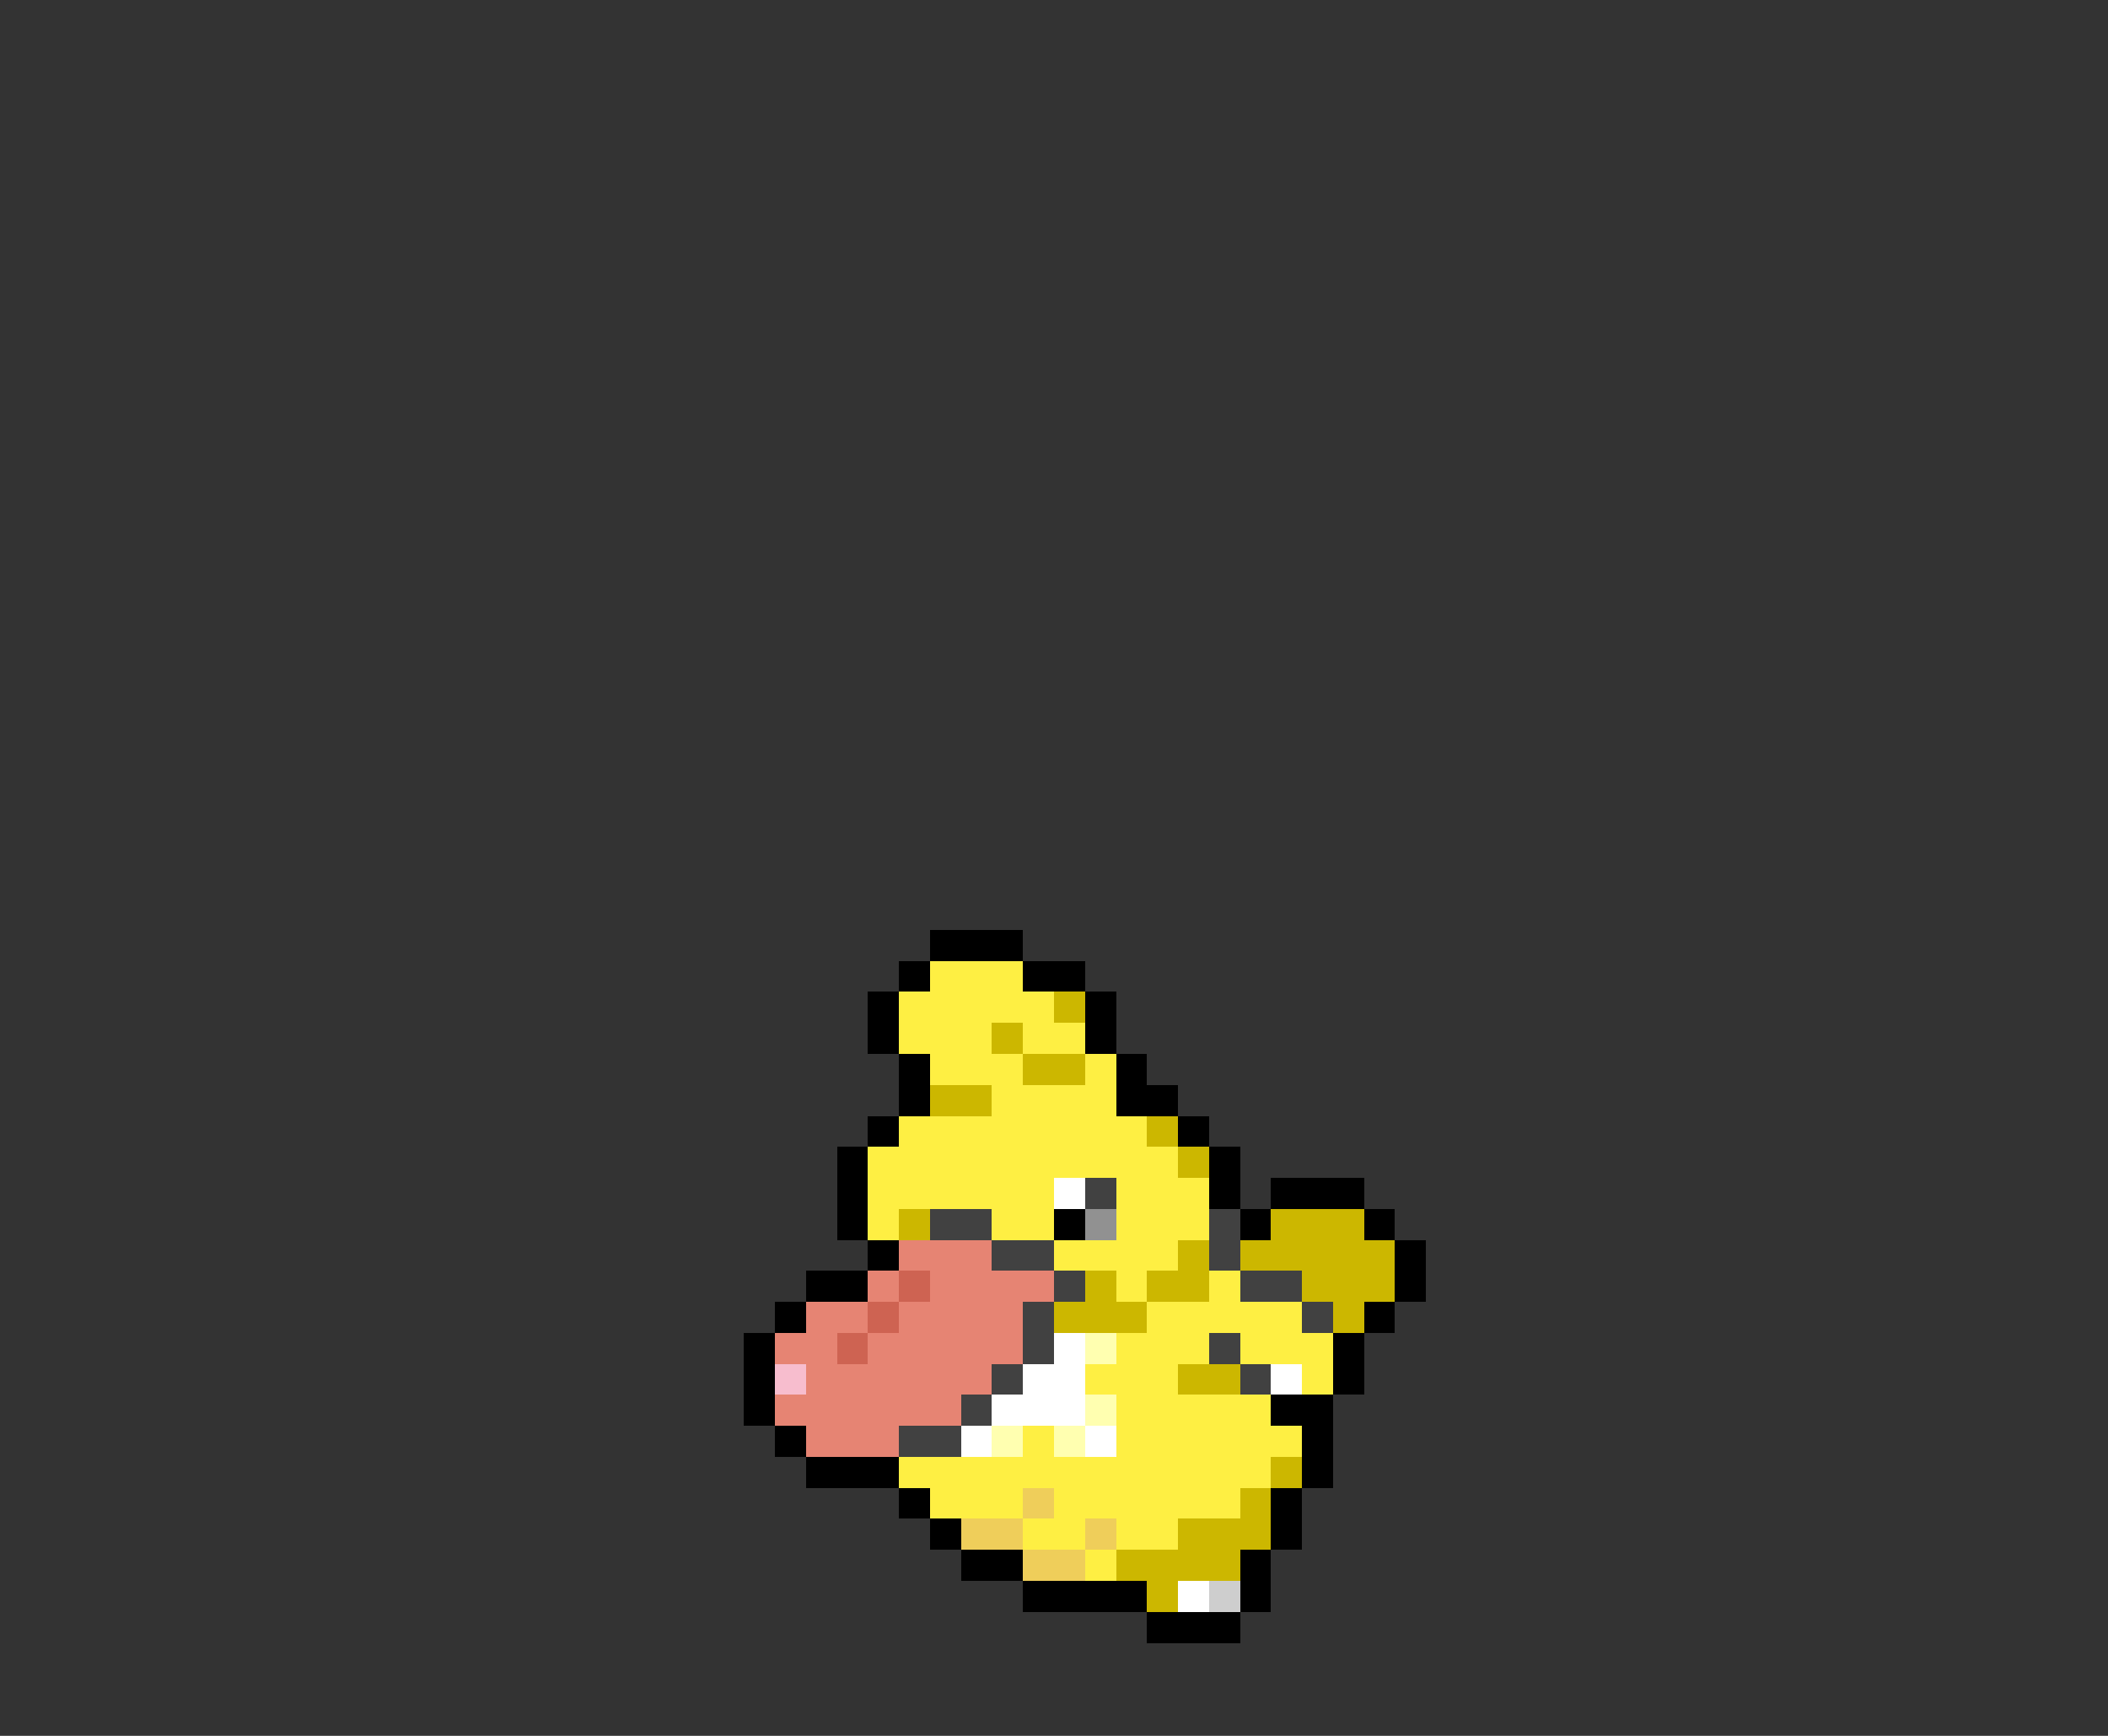 <svg xmlns="http://www.w3.org/2000/svg" viewBox="0 -0.5 68 56" shape-rendering="crispEdges">
<rect x="0" y="-0.5" width="68" height="56" fill="#333333" stroke="none"/>
<path stroke="#000000" d="M30 30h3M29 31h1M33 31h2M28 32h1M35 32h1M28 33h1M35 33h1M29 34h1M36 34h1M29 35h1M36 35h2M28 36h1M38 36h1M27 37h1M39 37h1M27 38h1M39 38h1M41 38h3M27 39h1M34 39h1M40 39h1M44 39h1M28 40h1M45 40h1M26 41h2M45 41h1M25 42h1M44 42h1M24 43h1M43 43h1M24 44h1M43 44h1M24 45h1M41 45h2M25 46h1M42 46h1M26 47h3M42 47h1M29 48h1M41 48h1M30 49h1M41 49h1M31 50h2M40 50h1M33 51h4M40 51h1M37 52h3" />
<path stroke="#feef43" d="M30 31h3M29 32h5M29 33h3M33 33h2M30 34h3M35 34h1M32 35h4M29 36h8M28 37h10M28 38h6M36 38h3M28 39h1M32 39h2M36 39h3M34 40h4M36 41h1M39 41h1M37 42h5M36 43h3M40 43h3M35 44h3M42 44h1M36 45h5M33 46h1M36 46h6M29 47h12M30 48h3M34 48h6M33 49h2M36 49h2M35 50h1" />
<path stroke="#ccb700" d="M34 32h1M32 33h1M33 34h2M30 35h2M37 36h1M38 37h1M29 39h1M41 39h3M38 40h1M40 40h5M35 41h1M37 41h2M42 41h3M34 42h3M43 42h1M38 44h2M41 47h1M40 48h1M38 49h3M36 50h4M37 51h1" />
<path stroke="#ffffff" d="M34 38h1M34 43h1M33 44h2M41 44h1M32 45h3M31 46h1M35 46h1M38 51h1" />
<path stroke="#414141" d="M35 38h1M30 39h2M39 39h1M32 40h2M39 40h1M34 41h1M40 41h2M33 42h1M42 42h1M33 43h1M39 43h1M32 44h1M40 44h1M31 45h1M29 46h2" />
<path stroke="#919191" d="M35 39h1" />
<path stroke="#e68473" d="M29 40h3M28 41h1M30 41h4M26 42h2M29 42h4M25 43h2M28 43h5M26 44h6M25 45h6M26 46h3" />
<path stroke="#ce6352" d="M29 41h1M28 42h1M27 43h1" />
<path stroke="#ffffb0" d="M35 43h1M35 45h1M32 46h1M34 46h1" />
<path stroke="#f7bdce" d="M25 44h1" />
<path stroke="#efce5a" d="M33 48h1M31 49h2M35 49h1M33 50h2" />
<path stroke="#cecece" d="M39 51h1" />
</svg>